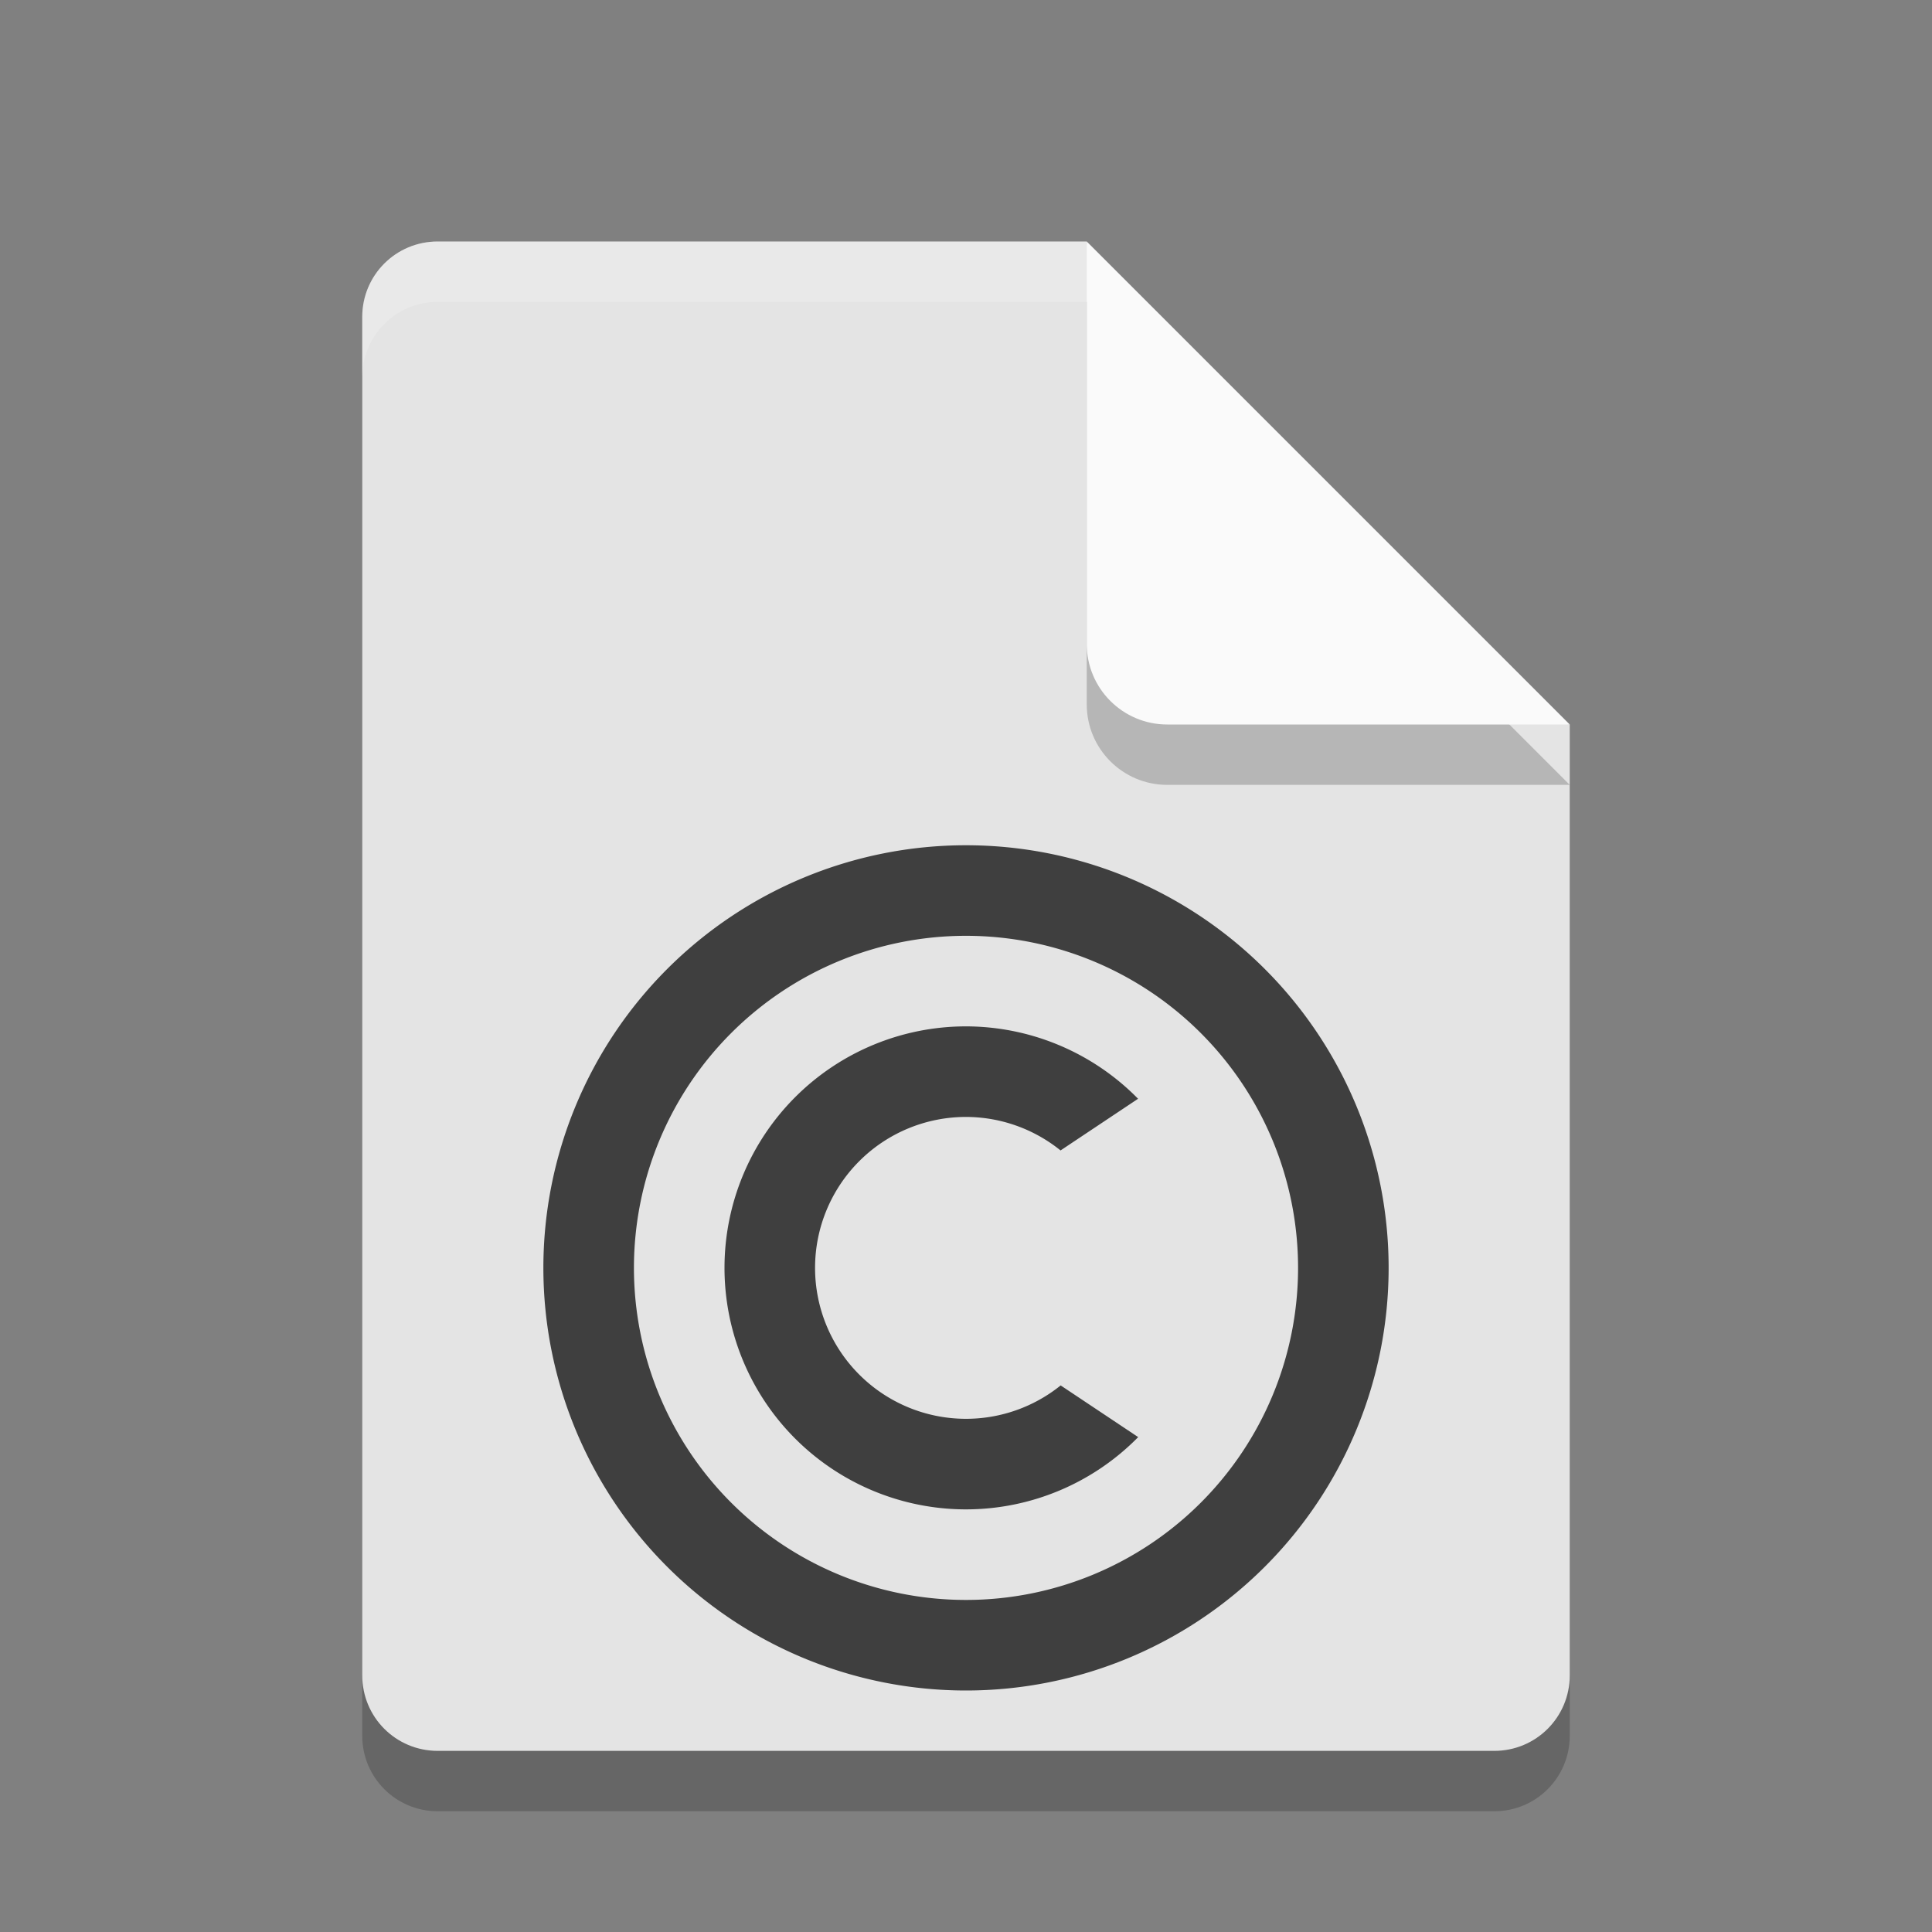 <svg xmlns="http://www.w3.org/2000/svg" width="32" height="32" version="1.1">
 <rect width="100%" height="100%" fill="#808080" stroke="none"/>
 <path style="opacity:0.2" d="M 7.25,5 C 6.558,5 6,5.558 6,6.25 v 22.5 C 6,29.442 6.558,30 7.25,30 h 17.5 C 25.442,30 26,29.442 26,28.75 V 13 L 19.125,11.875 18,5 Z"/>
 <path fill="#e4e4e4" d="m7.25 4c-0.693 0-1.25 0.557-1.25 1.25v22.5c0 0.692 0.557 1.25 1.25 1.25h17.5c0.692 0 1.25-0.558 1.25-1.25v-15.75l-6.875-1.125-1.125-6.875z"/>
 <path style="opacity:0.2" d="m 18,5 v 6.667 c 0,0.736 0.597,1.333 1.333,1.333 H 26 l -8,-8 z"/>
 <path fill="#fafafa" d="m18 4v6.667c0 0.736 0.597 1.333 1.333 1.333h6.667l-8-8z"/>
 <path fill="#ffffff" opacity=".2" d="m7.25 4c-0.693 0-1.25 0.557-1.25 1.25v1c0-0.693 0.557-1.25 1.25-1.25h10.75v-1z"/>
 <path style="fill:#3f3f3f" d="M 16 14 A 7 7 0 0 0 9 21 A 7 7 0 0 0 16 28 A 7 7 0 0 0 23 21 A 7 7 0 0 0 16 14 z M 16 15.5 A 5.5 5.5 0 0 1 21.5 21 A 5.5 5.5 0 0 1 16 26.5 A 5.5 5.5 0 0 1 10.5 21 A 5.5 5.5 0 0 1 16 15.5 z M 16 17 A 4 4 0 0 0 12 21 A 4 4 0 0 0 16 25 A 4 4 0 0 0 18.852 23.803 L 17.568 22.947 A 2.5 2.5 0 0 1 16 23.5 A 2.5 2.5 0 0 1 13.5 21 A 2.5 2.5 0 0 1 16 18.5 A 2.5 2.5 0 0 1 17.566 19.055 L 18.85 18.199 A 4 4 0 0 0 16 17 z"/>
</svg>
